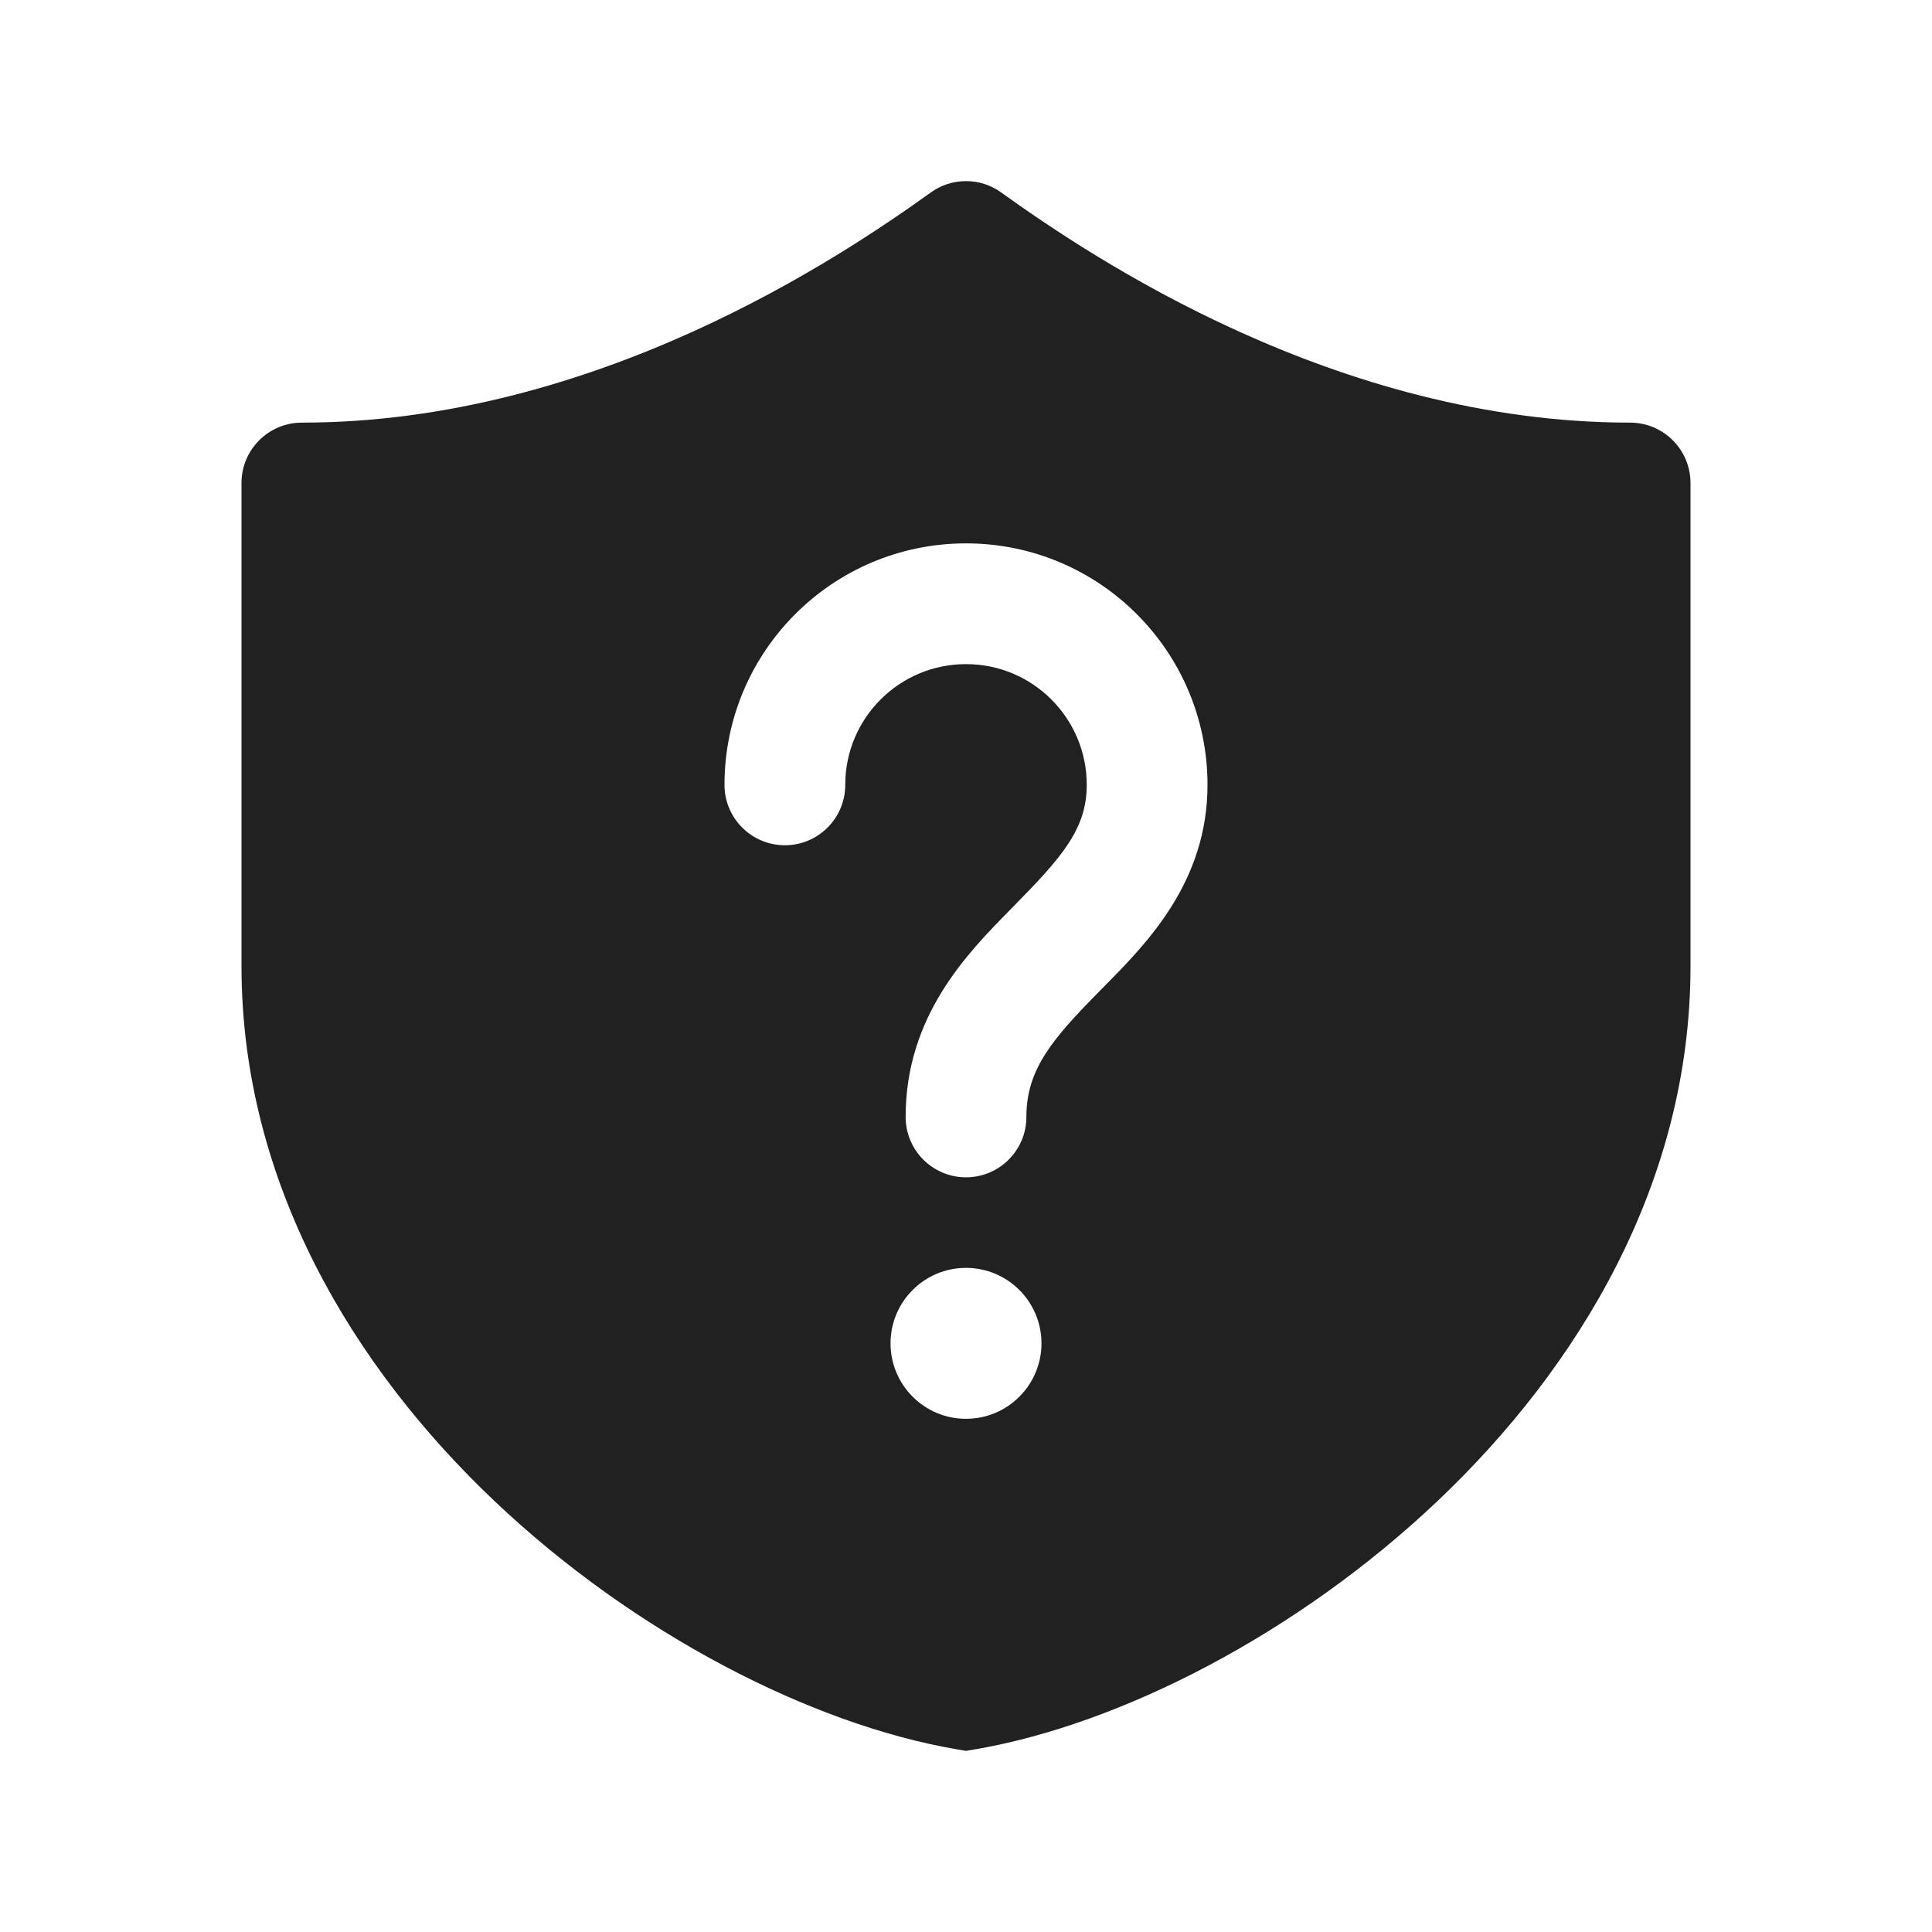 <svg width="32" height="32" viewBox="0 0 32 32" fill="none" xmlns="http://www.w3.org/2000/svg">
<path d="M15.417 3.188C15.765 2.937 16.235 2.937 16.583 3.188C18.065 4.252 22.14 7 27 7C27.552 7 28 7.448 28 8V16.002C28 19.593 26.146 22.647 23.809 24.863C21.479 27.071 18.555 28.558 16.171 28.971L16 29L15.829 28.971C13.445 28.558 10.521 27.071 8.191 24.863C5.854 22.647 4 19.593 4 16.002V8C4 7.448 4.448 7 5 7C9.86 7 13.935 4.252 15.417 3.188ZM17.25 22.25C17.25 21.56 16.69 21 16 21C15.31 21 14.75 21.56 14.75 22.25C14.75 22.94 15.31 23.5 16 23.5C16.69 23.5 17.25 22.94 17.25 22.25ZM14 13C14 11.895 14.895 11 16 11C17.105 11 18 11.895 18 13C18 13.732 17.585 14.202 16.787 15.012L16.741 15.059C16.022 15.789 15 16.826 15 18.5C15 19.052 15.448 19.5 16 19.5C16.552 19.5 17 19.052 17 18.5C17 17.709 17.433 17.207 18.213 16.415L18.297 16.33C18.998 15.62 20 14.606 20 13C20 10.791 18.209 9 16 9C13.791 9 12 10.791 12 13C12 13.552 12.448 14 13 14C13.552 14 14 13.552 14 13Z" fill="#212121"/>
</svg>
